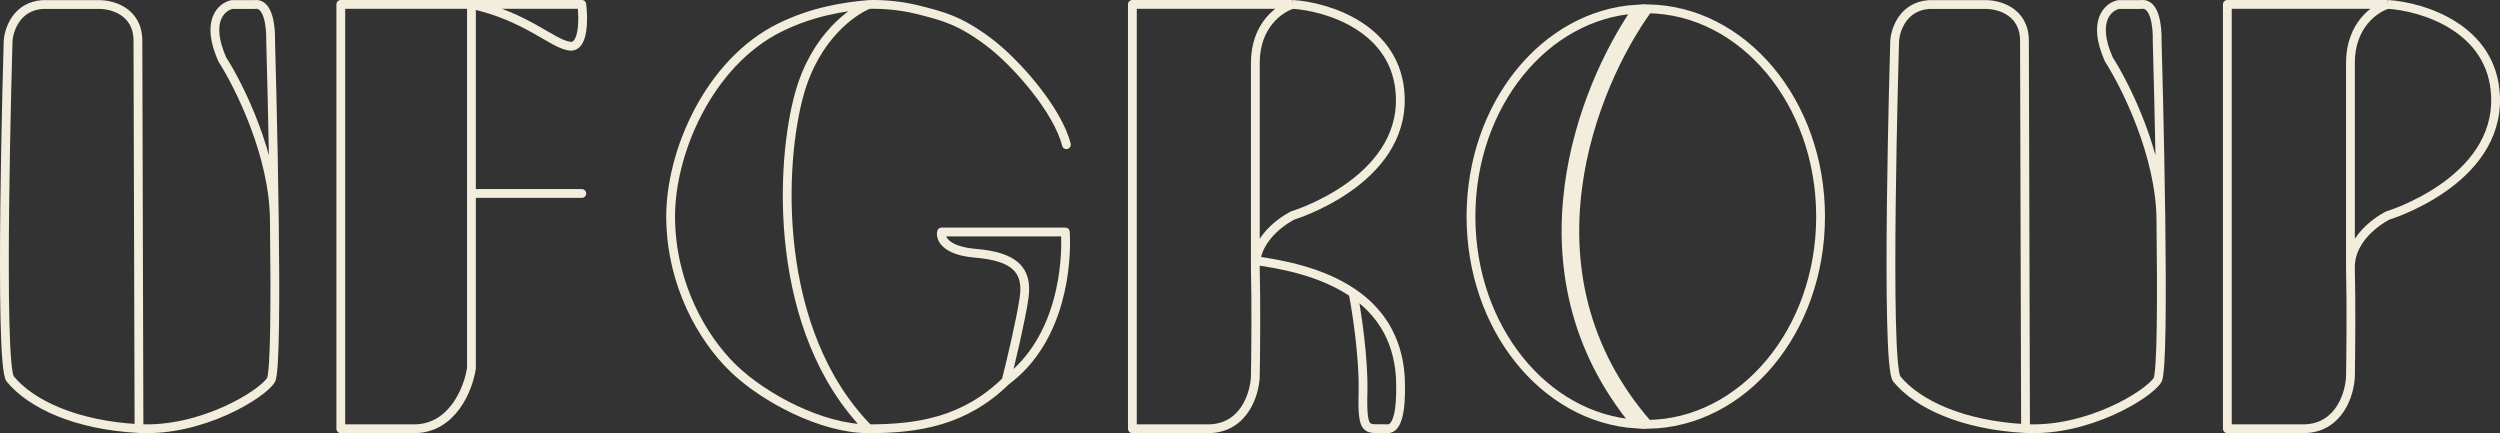<svg width="1137" height="197" viewBox="0 0 1137 197" fill="none" xmlns="http://www.w3.org/2000/svg">
<rect x="0" y="0" width="1137" height="197" fill="#333333" stroke="none"/>
<path d="M63.214 194.909C34.428 193.406 14.069 183.776 4.667 172.369C-0.699 165.857 3.692 18.598 3.692 18.598C4.017 13.422 7.595 2.87 19.304 2.069H44.674C50.691 1.902 62.726 4.974 62.726 18.598C62.726 32.222 63.051 141.815 63.214 194.909ZM63.214 194.909C91.672 196.394 119.146 179.381 123.224 172.87C125.141 169.808 125.224 135.51 124.774 100.031M124.774 100.031C124.267 60.064 123.083 18.598 123.083 18.598C123.246 12.253 122.106 1.063 115.759 2.063H105.506C100.787 3.062 93.3 9.46 101.112 27.055C108.927 39.217 124.599 70.84 124.774 100.031Z" stroke="#f2eddc" stroke-width="4" stroke-linecap="round" stroke-linejoin="round"/>
<path d="M214.413 2H155V195C158.756 195 170.673 195 188.292 195C205.911 195 213.047 176.667 214.413 167.5V88M214.413 2H264.606C265.437 8.667 265.503 21.8 259.126 21C251.155 20 239.449 7.5 214.413 2ZM214.413 2V88M214.413 88H264.606" stroke="#f2eddc" stroke-width="4" stroke-linecap="round" stroke-linejoin="round"/>
<path d="M921.214 194.909C892.429 193.406 872.069 183.776 862.667 172.369C857.301 165.857 861.692 18.598 861.692 18.598C862.017 13.422 865.595 2.87 877.304 2.069H902.674C908.691 1.902 920.726 4.974 920.726 18.598C920.726 32.222 921.051 141.815 921.214 194.909ZM921.214 194.909C949.672 196.394 977.146 179.381 981.224 172.87C983.141 169.808 983.224 135.51 982.774 100.031M982.774 100.031C982.267 60.064 981.083 18.598 981.083 18.598C981.246 12.253 980.106 1.063 973.759 2.063H963.506C958.787 3.062 951.3 9.46 959.112 27.055C966.927 39.217 982.599 70.84 982.774 100.031Z" stroke="#f2eddc" stroke-width="4" stroke-linecap="round" stroke-linejoin="round"/>
<path d="M457.568 173.231C483.224 154.207 485.321 119.051 484.519 105.506H428.212C427.57 108.247 429.752 114.02 443.612 115.181C460.937 116.633 467.675 122.438 465.75 135.499C464.21 145.948 459.654 165.008 457.568 173.231ZM457.568 173.231C438.799 191.614 417.624 195 395.005 195M395.005 195C373.824 195 347.36 180.971 333.404 167.426C319.447 153.881 305.491 129.694 305.01 99.701C304.528 69.709 322.335 28.558 354.579 12.594C369.602 5.156 383.939 3.029 395.005 2.059M395.005 195C351.21 150.495 354.579 74.03 363.723 42.102C371.038 16.561 387.625 5.087 395.005 2.059M395.005 2.059C398.534 1.862 407.902 2.048 417.143 4.37C428.693 7.273 436.187 9.054 449.387 18.882C462.381 28.557 481.15 50.326 485 65.806" stroke="#f2eddc" stroke-width="4" stroke-linecap="round" stroke-linejoin="round"/>
<path d="M747.039 4.016C721.566 39.886 688.239 124.187 746.749 192.977M669 98.5C669 47.584 702.736 6.575 744.525 4.117C731.962 22.228 717.842 51.584 713.538 84.932C709.101 119.311 715.098 157.993 744.032 192.852C702.471 190.101 669 149.215 669 98.5ZM749.402 192.994C719.331 158.446 713.067 119.833 717.505 85.444C721.911 51.307 736.866 21.395 749.508 4.007C792.655 4.649 828 46.384 828 98.5C828 150.658 792.597 192.42 749.402 192.994Z" stroke="#f2eddc" stroke-width="4"/>
<path d="M587.904 2C603.717 2.985 635.642 12.733 636.84 43.848C638.338 82.742 587.904 98.005 587.904 98.005C587.904 98.005 570.527 106.374 570.927 122.129M587.904 2H515V194.994H549.954C565.933 194.6 570.594 179.075 570.927 171.362C571.093 161.515 571.326 137.884 570.927 122.129M587.904 2C582.245 3.641 570.927 11.256 570.927 28.586C570.927 45.086 570.927 93.241 570.927 118.496M570.927 122.129C570.927 120.981 570.927 119.768 570.927 118.496M570.927 118.496C582.499 120.177 600.932 123.387 615.395 133.275M615.395 133.275C626.741 141.032 635.643 152.899 636.873 171.362C637.206 179.406 637.363 195.355 630.879 194.994C621.889 194.494 619.391 197.994 619.891 178.494C620.29 162.895 617.06 141.849 615.395 133.275Z" stroke="#f2eddc" stroke-width="4" stroke-linejoin="round"/>
<path d="M1085.98 2C1101.81 2.985 1133.77 12.733 1134.97 43.849C1136.47 82.745 1085.98 98.008 1085.98 98.008C1085.98 98.008 1068.59 106.378 1068.98 122.133M1085.98 2H1013V195H1047.99C1063.99 194.606 1068.65 179.081 1068.98 171.367C1069.15 161.52 1069.38 137.888 1068.98 122.133M1085.98 2C1080.32 3.641 1068.98 11.256 1068.98 28.587C1068.98 45.917 1068.98 98.172 1068.98 122.133" stroke="#f2eddc" stroke-width="4" stroke-linejoin="round"/>
</svg>
